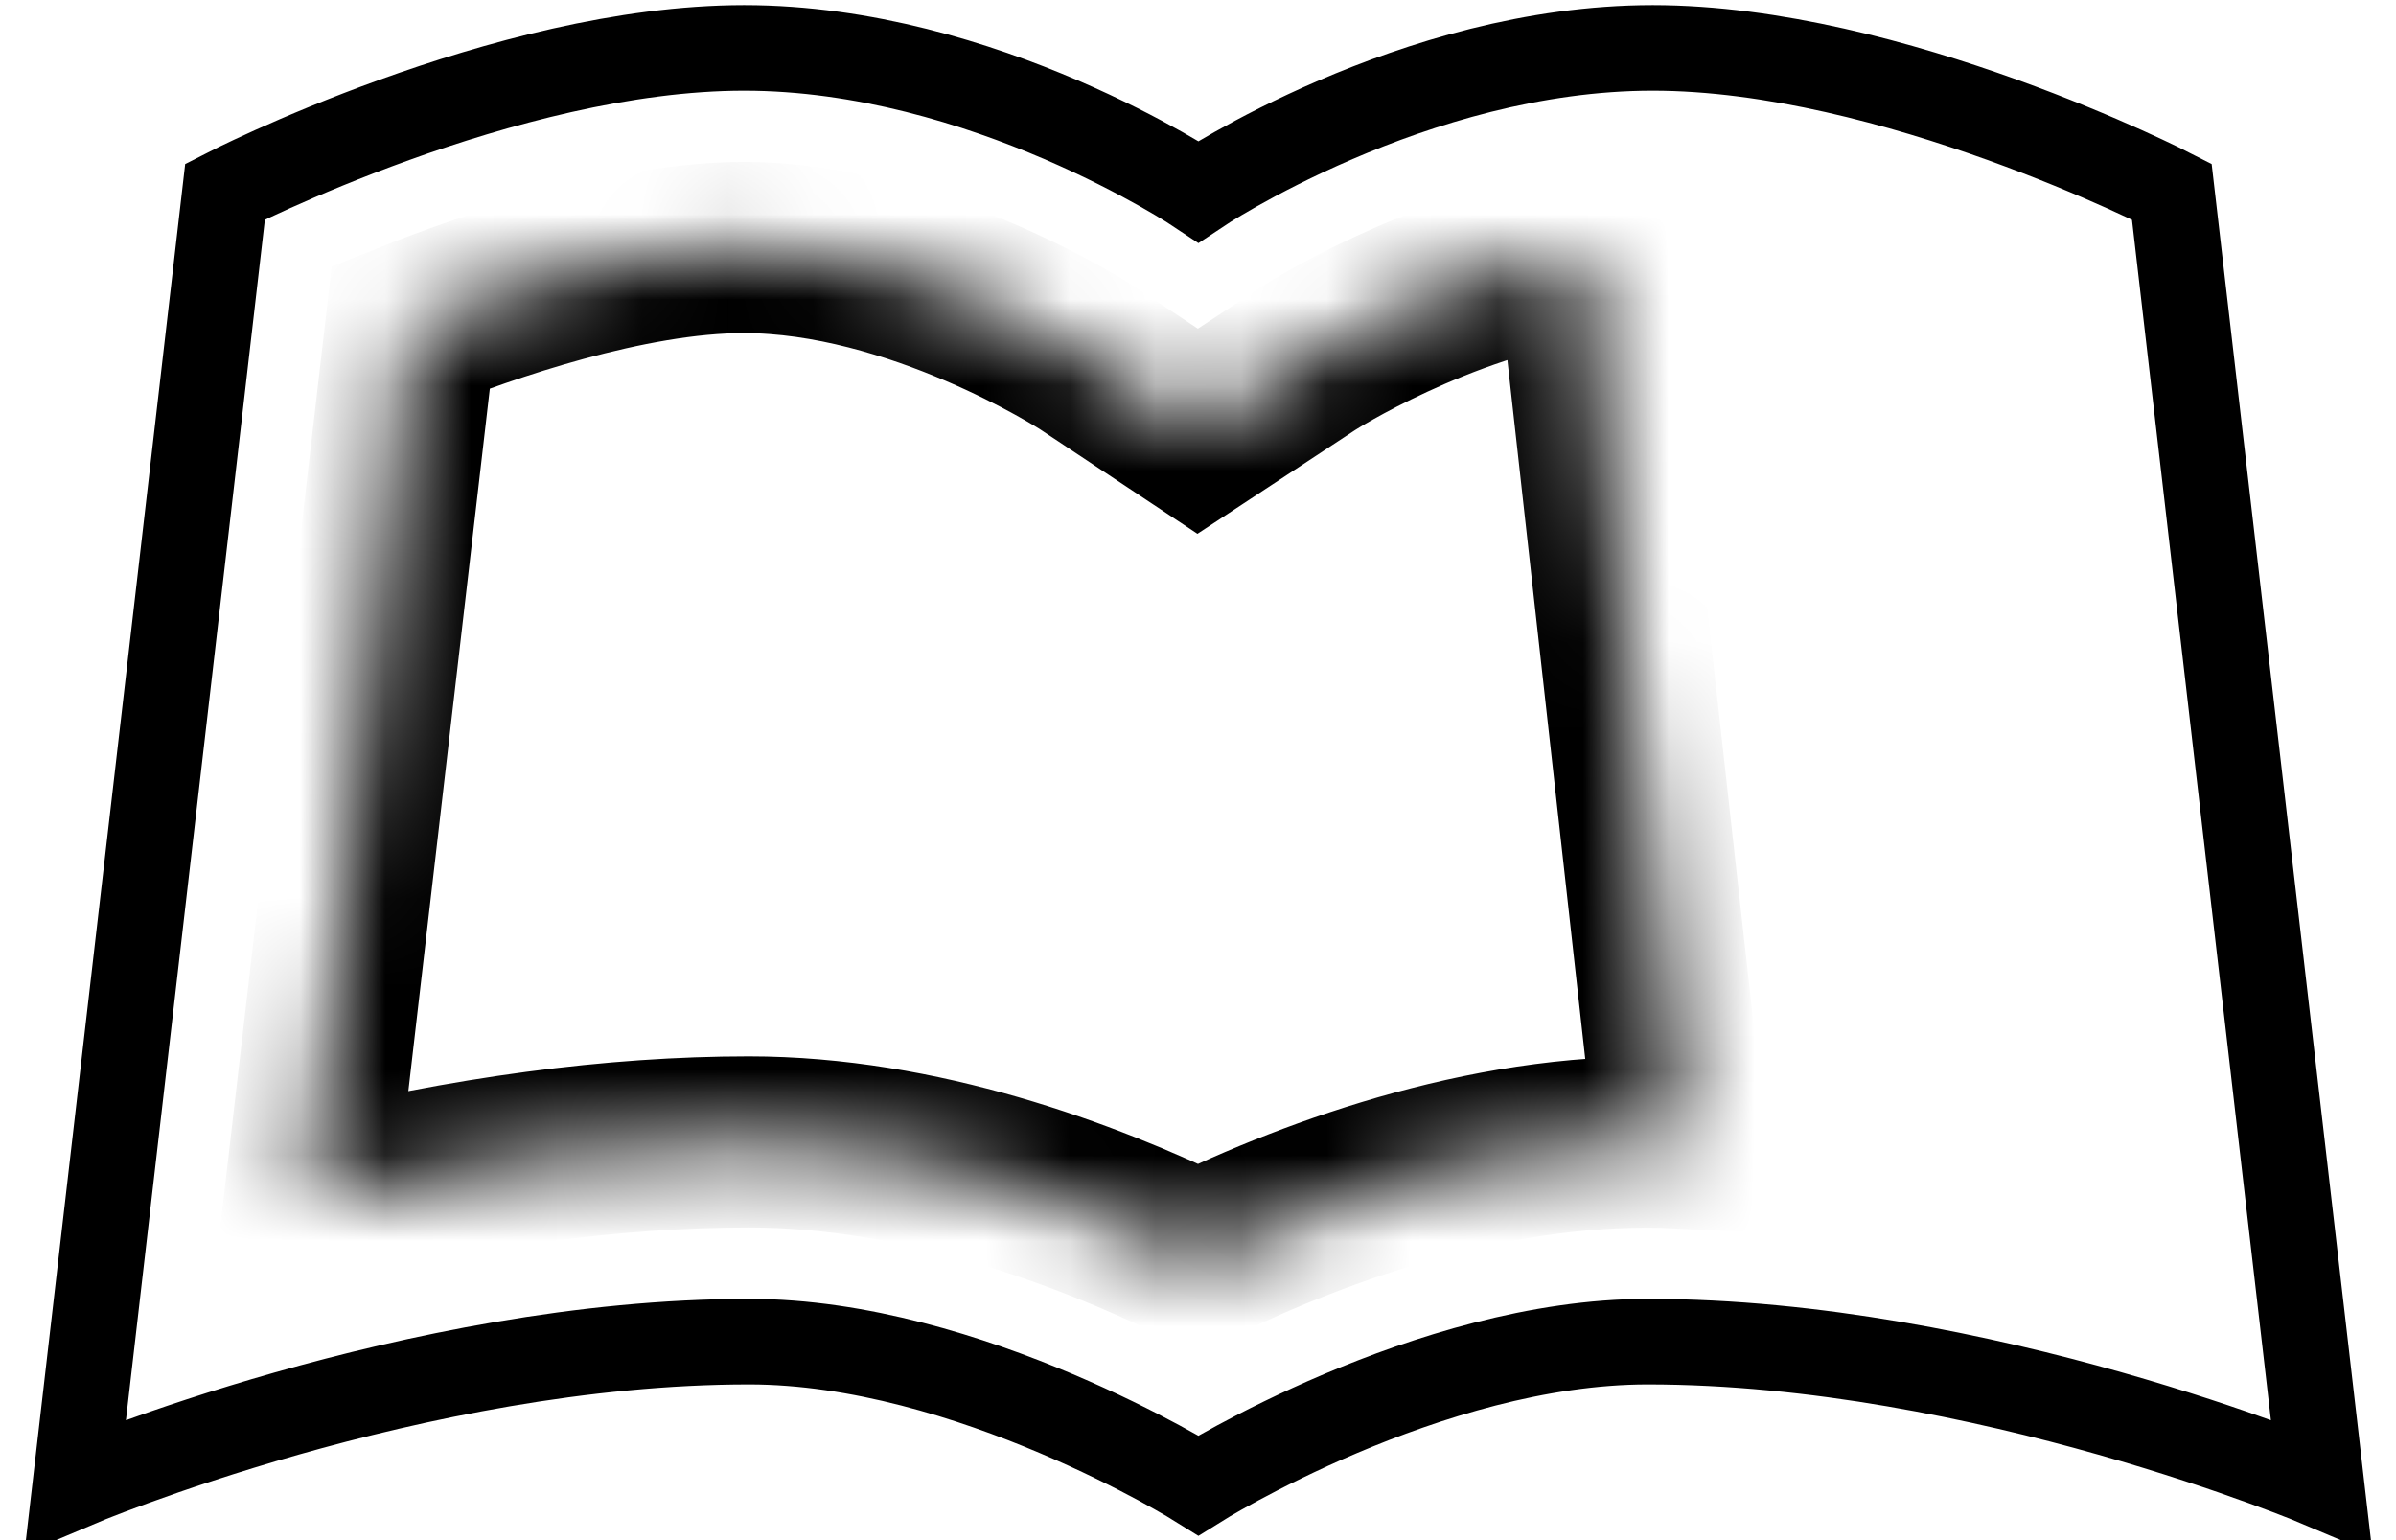 <?xml version="1.0" encoding="UTF-8"?>
<svg width="28px" height="18px" viewBox="0 0 28 18" version="1.1" xmlns="http://www.w3.org/2000/svg" xmlns:xlink="http://www.w3.org/1999/xlink">
    <!-- Generator: Sketch 42 (36781) - http://www.bohemiancoding.com/sketch -->
    <title>icon_menu_workbooks</title>
    <desc>Created with Sketch.</desc>
    <defs>
        <path d="M11,12.707 C9.672,12.062 7.746,11.346 5.75,11.346 C4.18,11.346 2.453,11.576 0.617,12.031 L1.801,1.823 C2.66,1.48 4.336,0.893 5.691,0.893 C7.707,0.893 9.676,2.165 9.695,2.176 L10.996,3.04 L12.297,2.184 C12.316,2.172 13.785,1.232 15.484,0.971 L16.641,11.358 C14.531,11.253 12.414,12.019 11,12.707 L11,12.707 Z" id="path-1"></path>
    </defs>
    <g id="Icons" stroke="none" stroke-width="1" fill="none" fill-rule="evenodd">
        <g id="icon_menu_workbooks">
            <g id="workbook_icon">
                <g id="Symbols">
                    <g id="Large-List-View-Row---Resting">
                        <g id="Group-8-Copy-6">
                            <g id="Group">
                                <g id="workbook_icon">
                                    <g>
                                        <g id="Pages" transform="translate(3, 2)">
                                            <g id="path-1-Clipped">
                                                <mask id="mask-2" fill="white">
                                                    <use xlink:href="#path-1"></use>
                                                </mask>
                                                <g id="path-1"></g>
                                                <path d="M11,12.707 C9.672,12.062 7.746,11.346 5.75,11.346 C4.18,11.346 2.453,11.576 0.617,12.031 L1.801,1.823 C2.66,1.48 4.336,0.893 5.691,0.893 C7.707,0.893 9.676,2.165 9.695,2.176 L10.996,3.04 L12.297,2.184 C12.316,2.172 13.785,1.232 15.484,0.971 L16.641,11.358 C14.531,11.253 12.414,12.019 11,12.707 L11,12.707 Z" id="path-1" stroke="#000000" stroke-width="2" mask="url(#mask-2)"></path>
                                            </g>
                                        </g>
                                        <path d="M25.38,2.24 C25.38,2.24 22.114,0.56 19.314,0.56 C16.513,0.56 14.005,2.24 14.005,2.24 C14.005,2.24 11.497,0.56 8.696,0.56 C5.896,0.56 2.63,2.24 2.63,2.24 L0.88,17.36 C0.88,17.36 4.845,15.68 8.755,15.68 C11.321,15.68 14.005,17.36 14.005,17.36 C14.005,17.36 16.689,15.68 19.255,15.68 C23.165,15.68 27.13,17.36 27.13,17.36 L25.38,2.24 Z" id="Book" stroke="#000000"></path>
                                    </g>
                                </g>
                            </g>
                        </g>
                    </g>
                </g>
            </g>
        </g>
    </g>
</svg>
